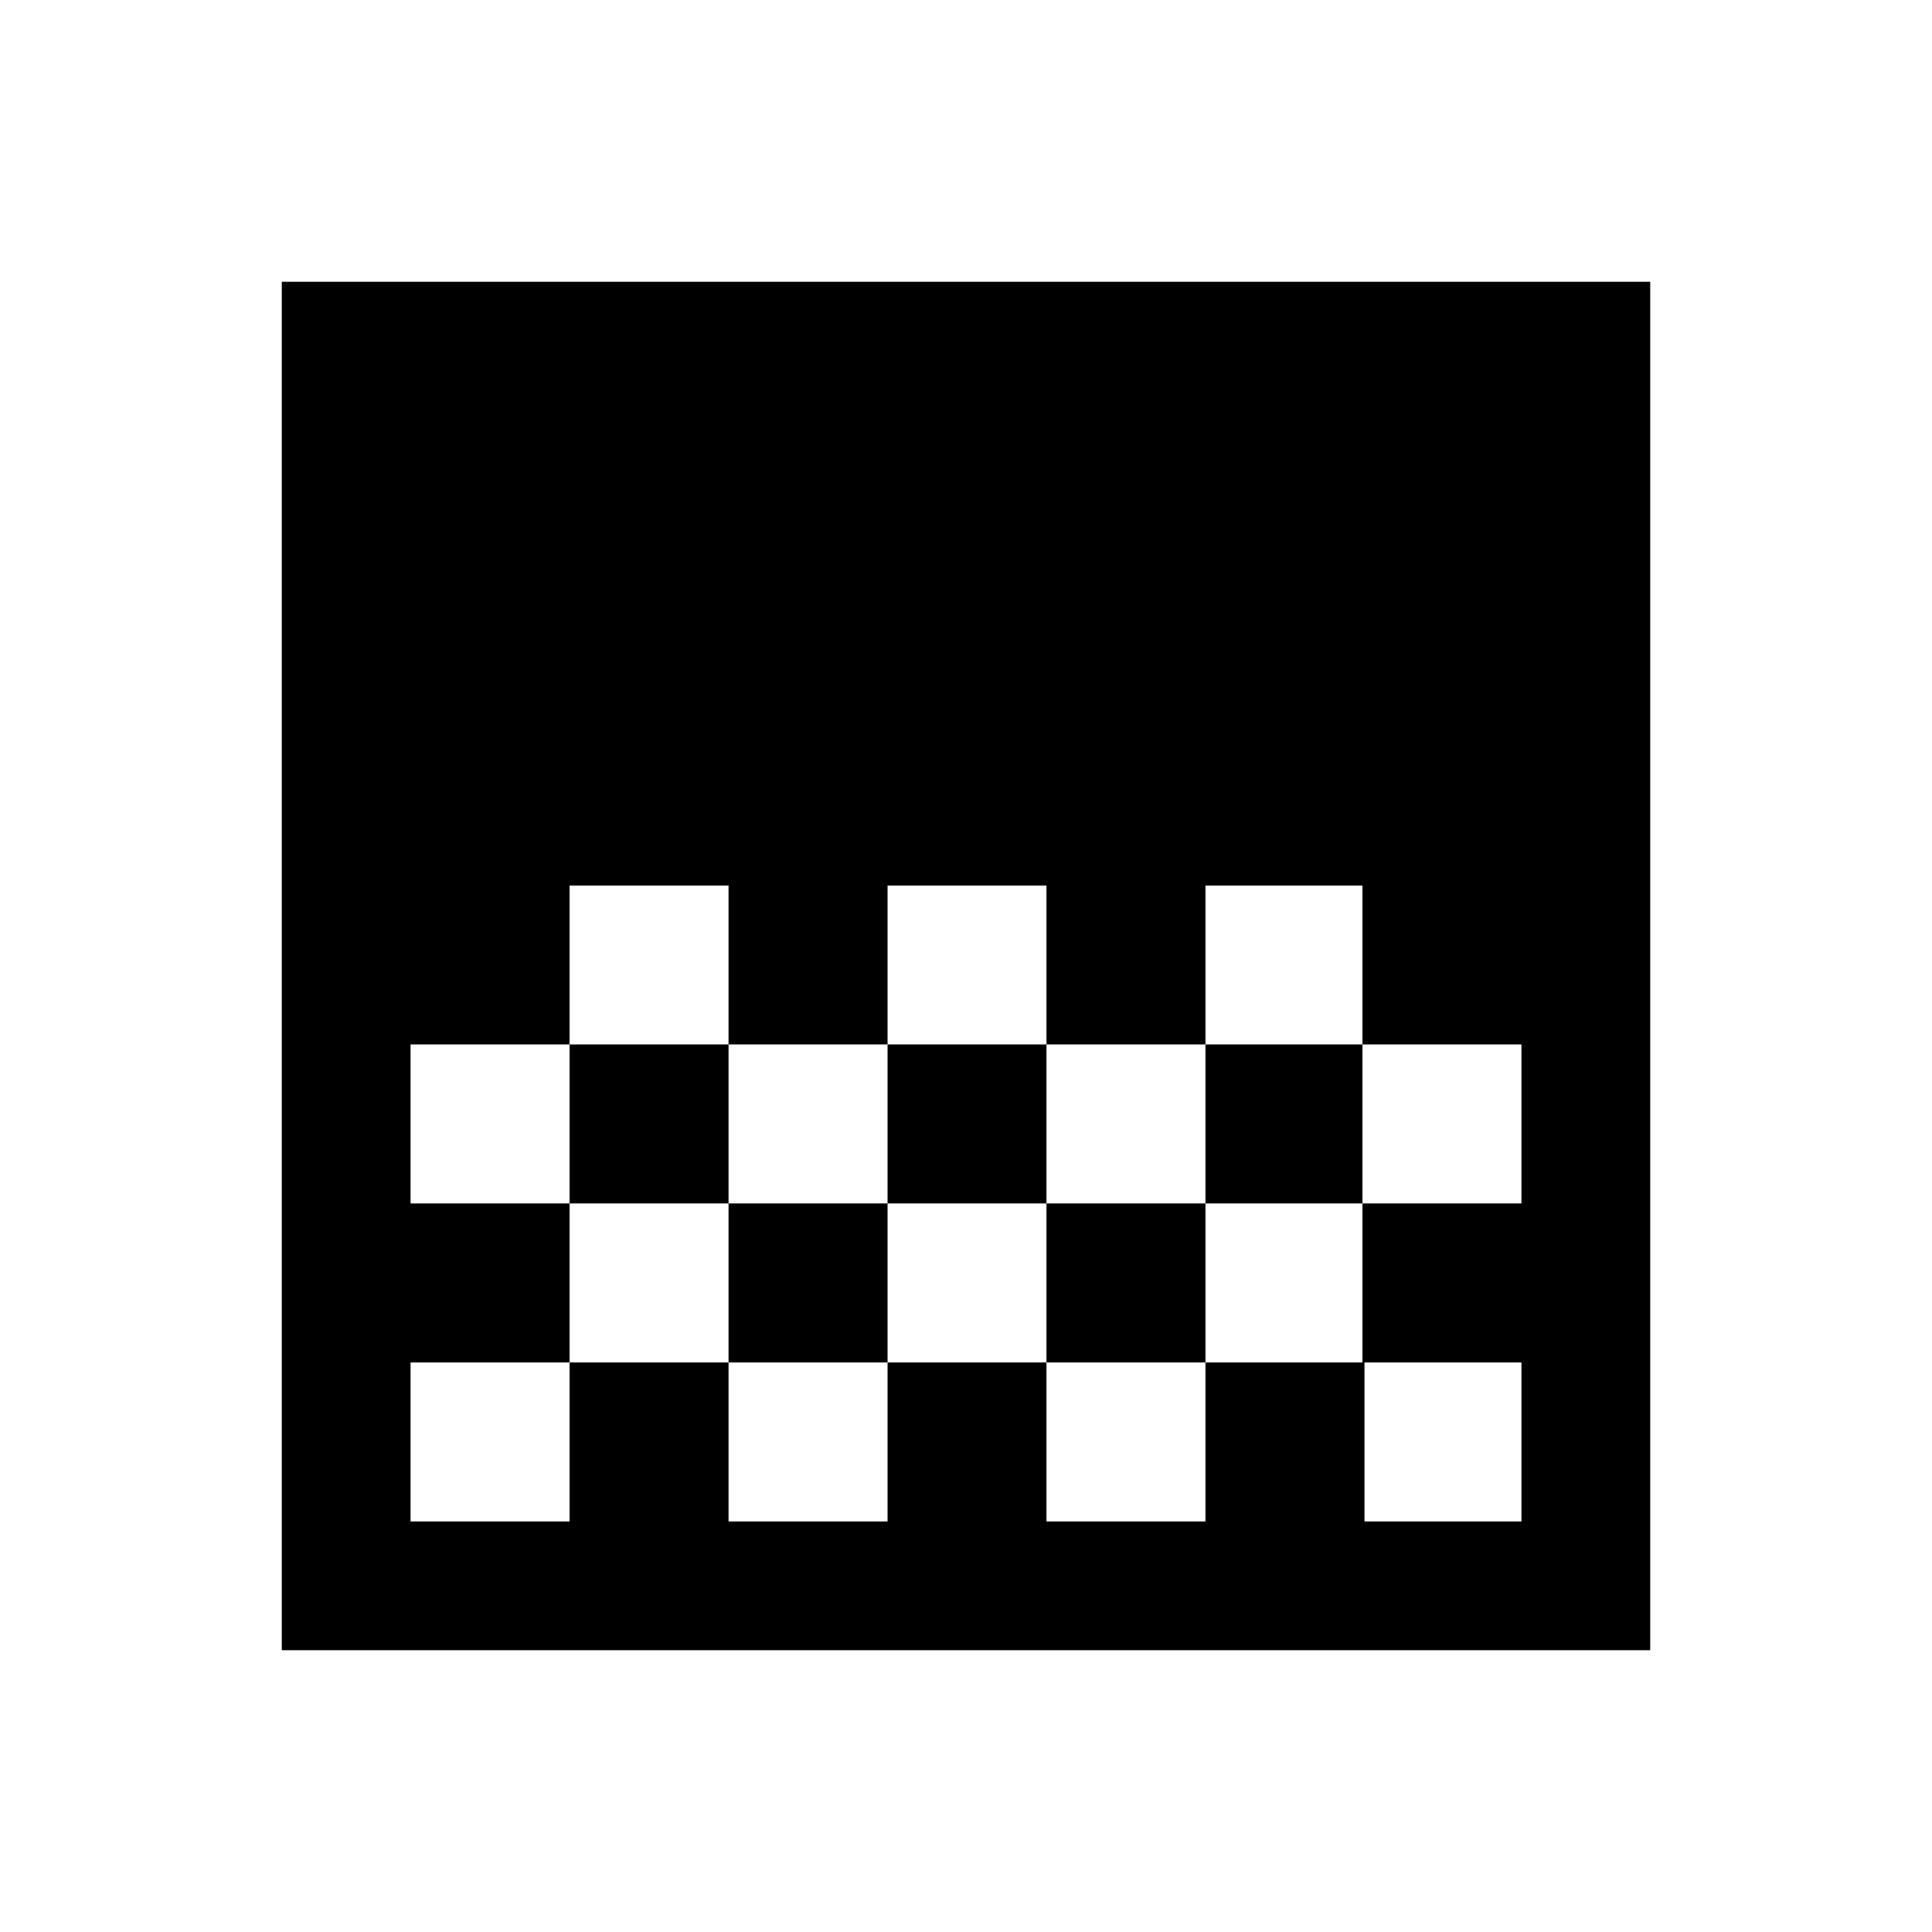 <svg xmlns="http://www.w3.org/2000/svg" height="20" width="20"><path d="M9.188 10.812H10.833V9.167H9.188ZM7.542 12.458H9.188V10.812H7.542ZM10.833 12.458H12.479V10.812H10.833ZM12.479 10.812H14.104V9.167H12.479ZM5.896 10.812H7.542V9.167H5.896ZM2.917 17.083V2.917H17.083V17.083ZM14.104 12.458H15.75V10.812H14.104ZM4.25 15.75H5.896V14.104H7.542V15.75H9.188V14.104H10.833V15.75H12.479V14.104H14.125V15.75H15.75V14.104H14.104V12.458H12.479V14.104H10.833V12.458H9.188V14.104H7.542V12.458H5.896V14.104H4.25ZM4.25 12.458H5.896V10.812H4.25Z"/></svg>